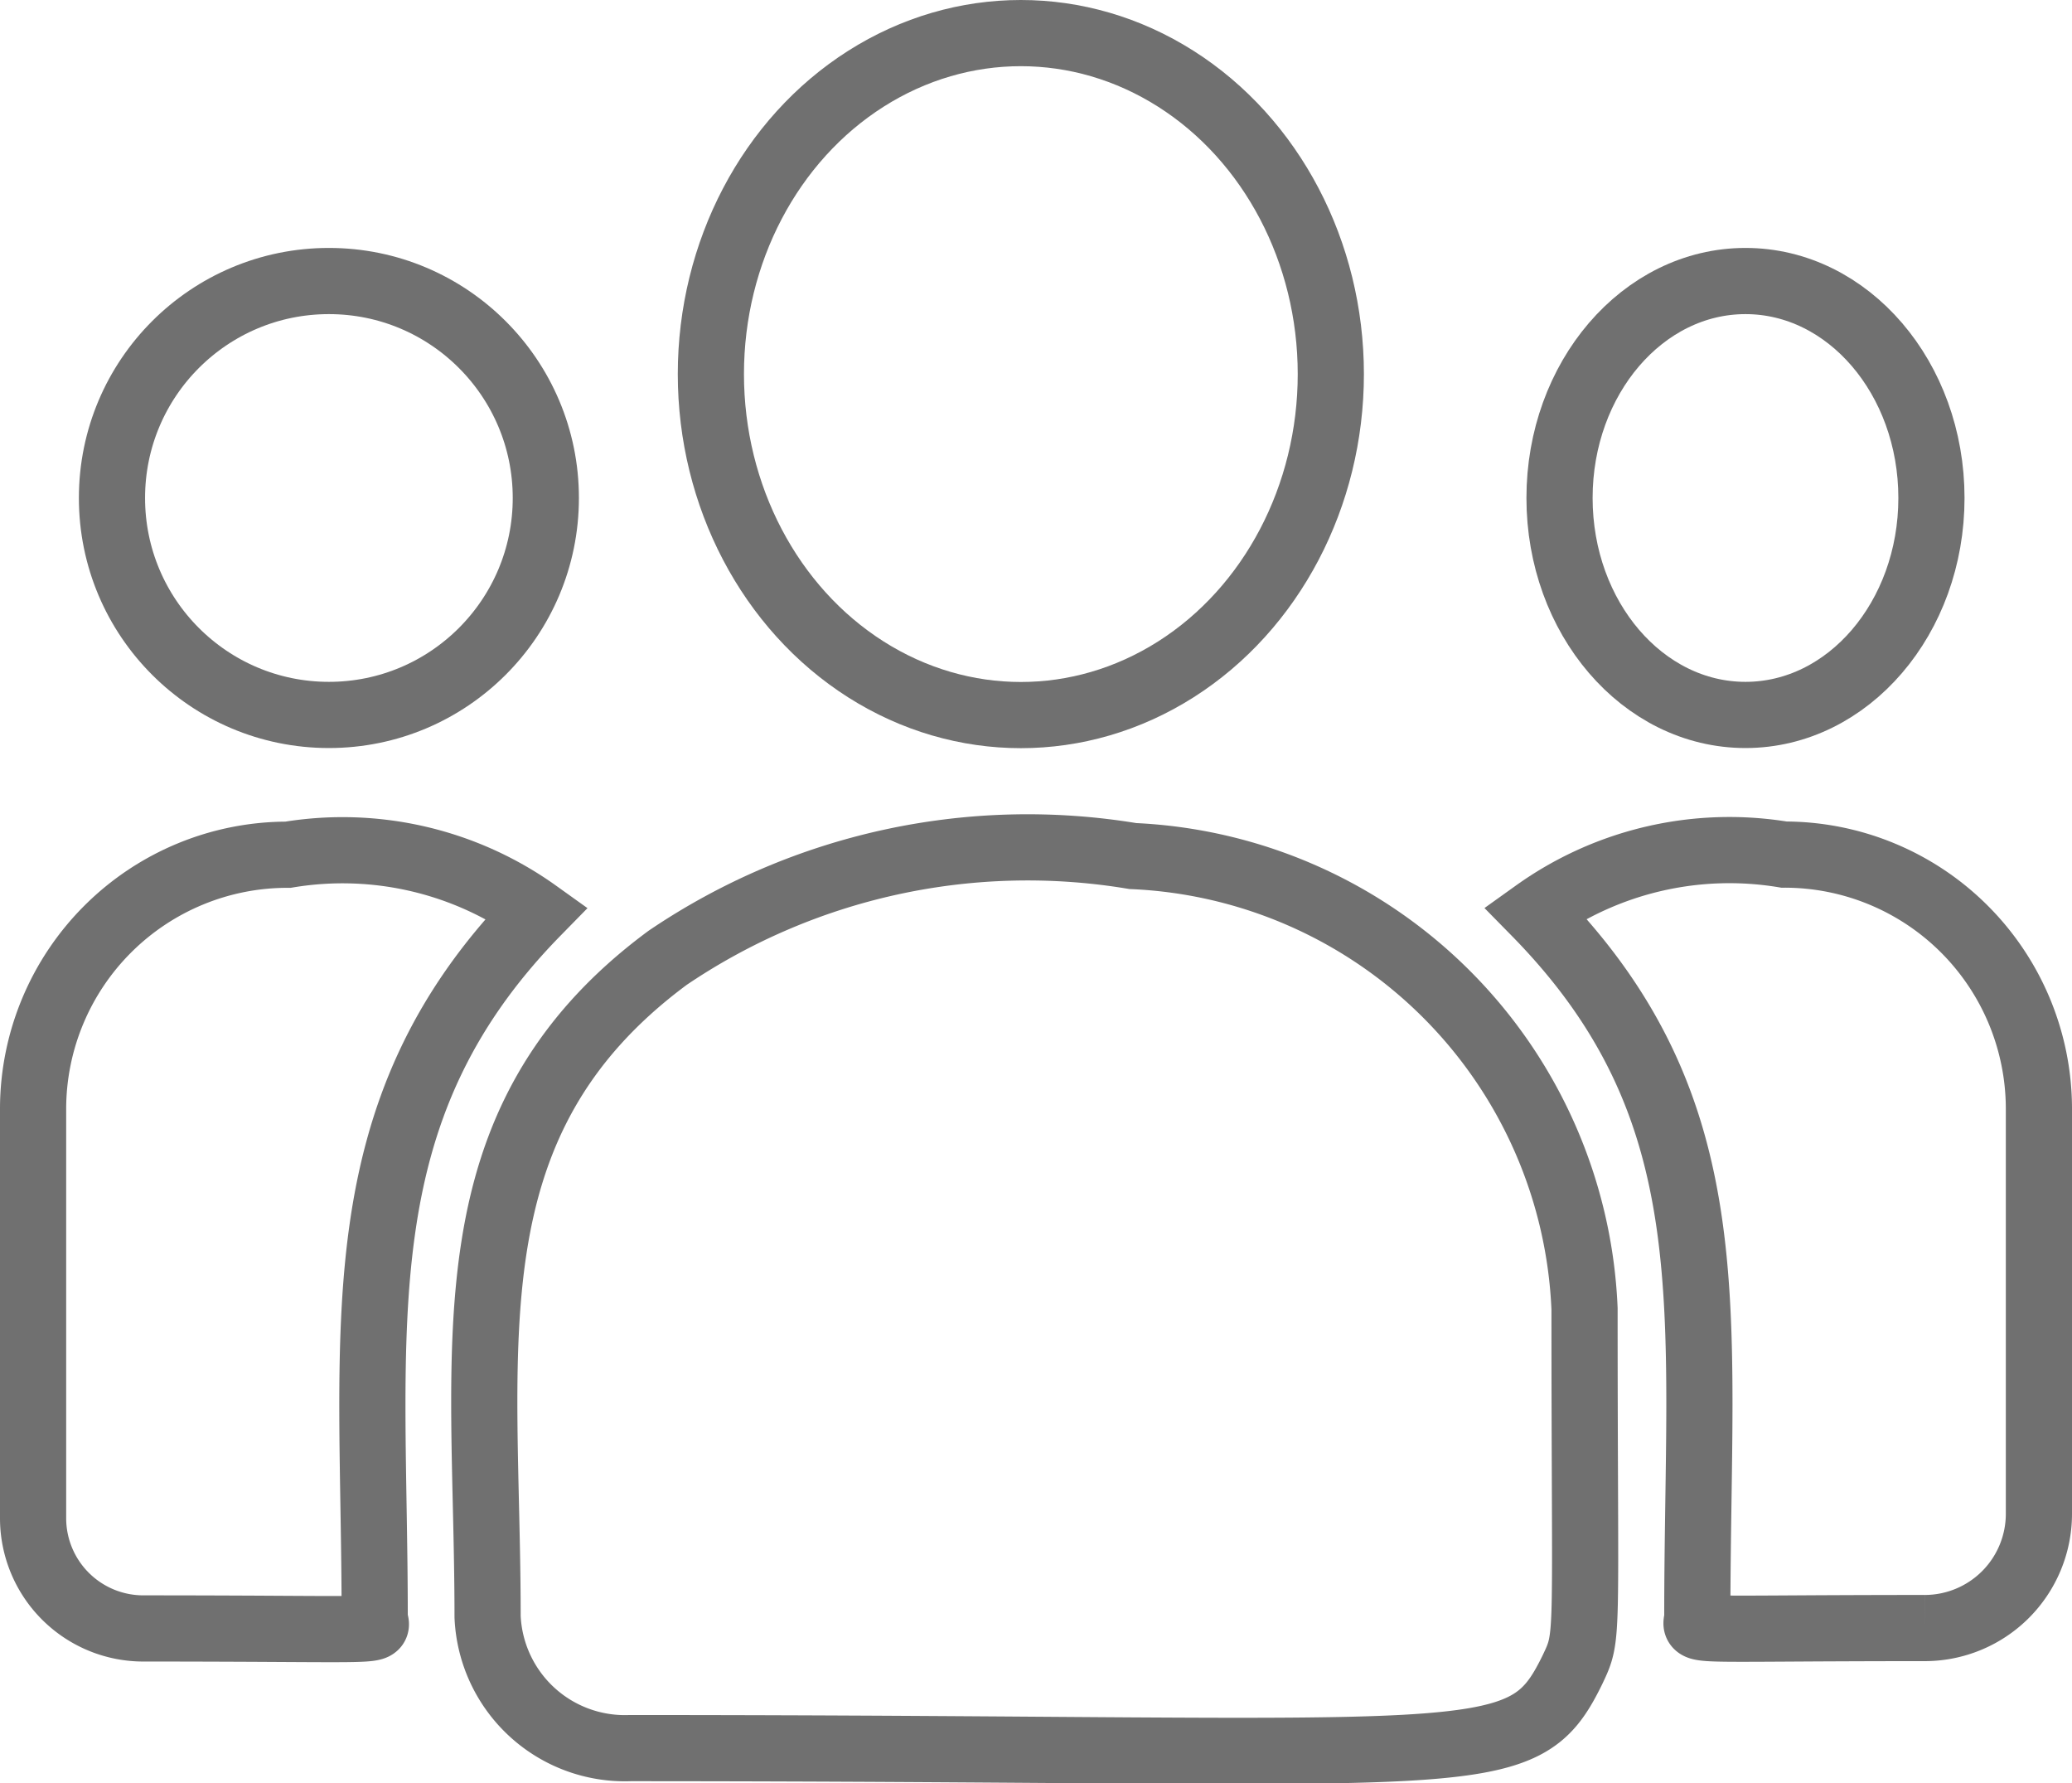 <svg xmlns="http://www.w3.org/2000/svg" width="15.655" height="13.471" viewBox="0 0 15.655 13.471"><defs><style>.a{fill:none;stroke:#707070;stroke-width:0.5px;}</style></defs><g transform="translate(0.25 -31.454)"><ellipse class="a" cx="2.342" cy="2.576" rx="2.342" ry="2.576" transform="translate(5.121 31.704)"/><ellipse class="a" cx="1.405" cy="1.639" rx="1.405" ry="1.639" transform="translate(11.533 33.577)"/><circle class="a" cx="1.639" cy="1.639" r="1.639" transform="translate(0.596 33.577)"/><path class="a" d="M3.806,240.968a2.522,2.522,0,0,0-1.88-.437A1.922,1.922,0,0,0,0,242.445v3.1a.833.833,0,0,0,.834.831c1.986,0,1.747.036,1.747-.086C2.581,244.093,2.321,242.484,3.806,240.968Z" transform="translate(0 -202.62)"/><path class="a" d="M125.085,239.883a4.848,4.848,0,0,0-3.515.769c-1.684,1.246-1.36,2.924-1.36,4.977a1.038,1.038,0,0,0,1.075.993c6.48,0,6.738.193,7.122-.593.126-.266.091-.181.091-2.725A3.573,3.573,0,0,0,125.085,239.883Z" transform="translate(-116.776 -201.962)"/><path class="a" d="M379.69,240.532a2.521,2.521,0,0,0-1.88.437c1.474,1.5,1.225,3,1.225,5.32,0,.122-.2.086,1.717.086a.863.863,0,0,0,.864-.861v-3.068A1.922,1.922,0,0,0,379.69,240.532Z" transform="translate(-366.461 -202.622)"/></g></svg>